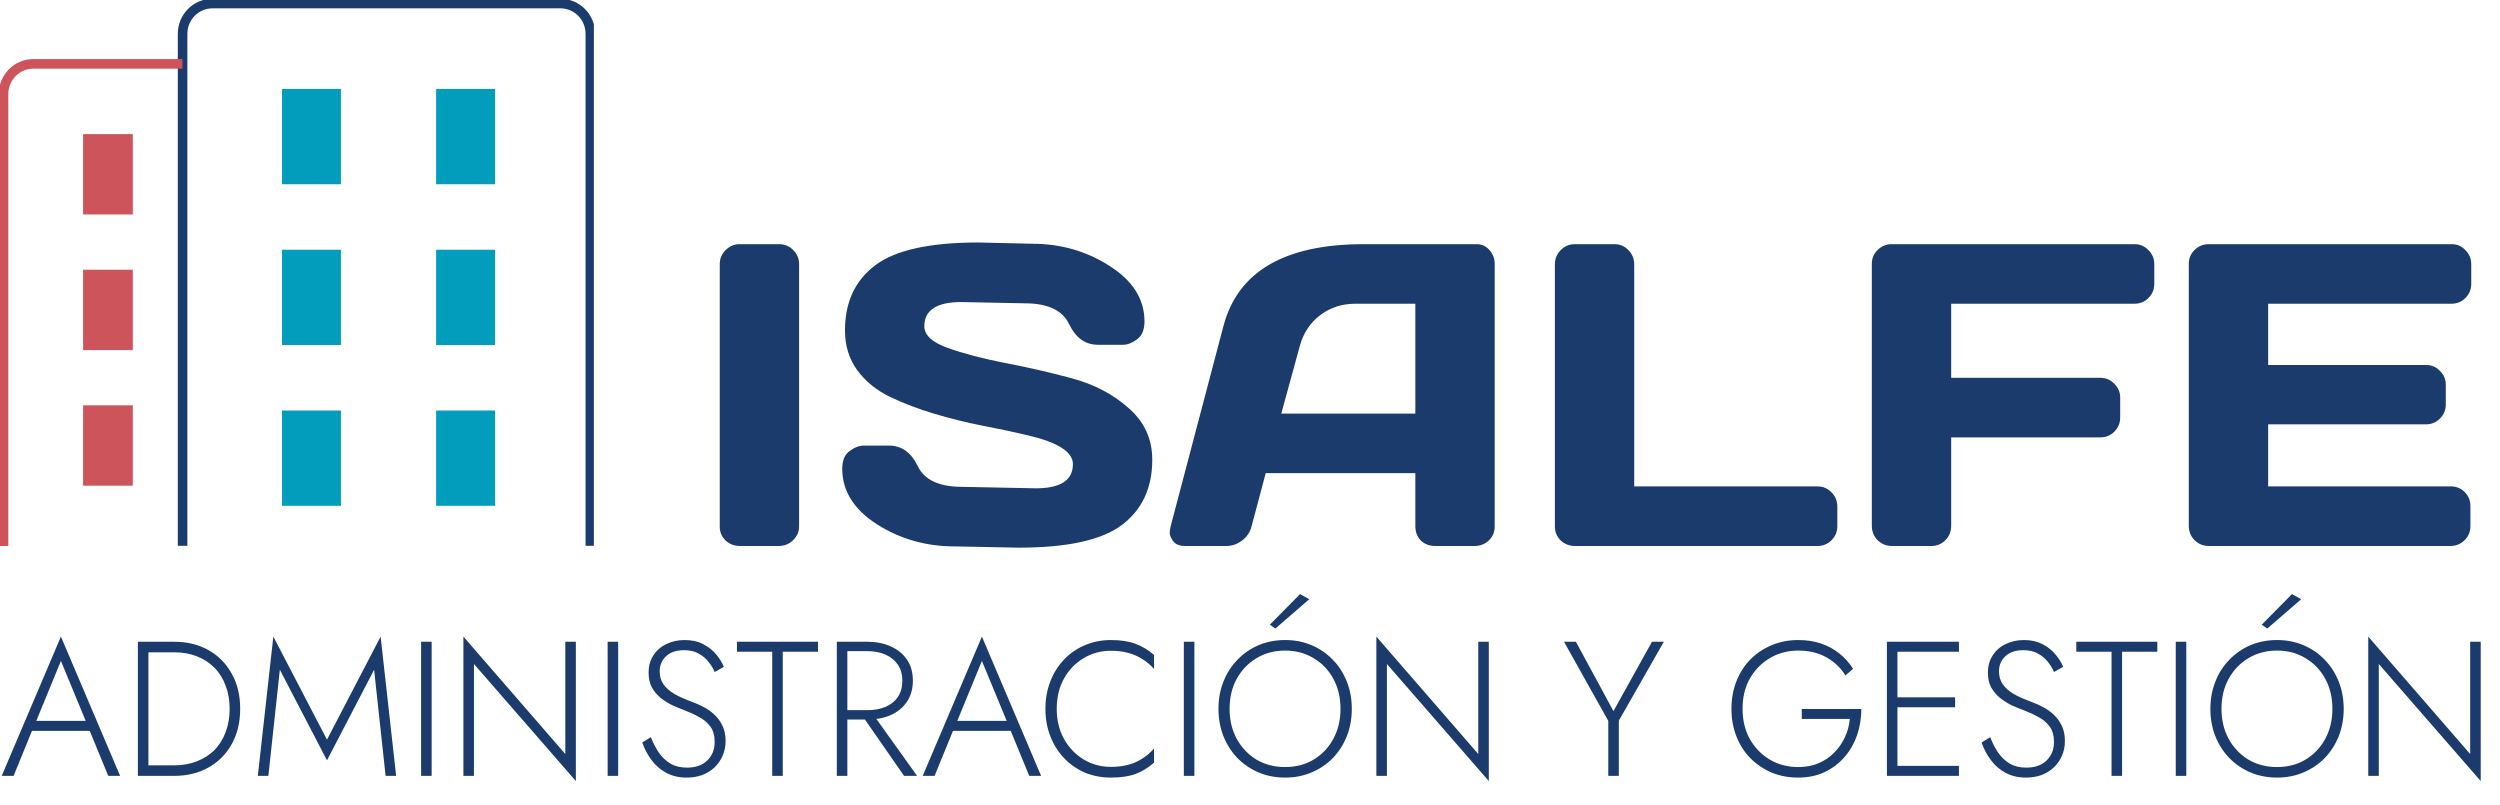 <svg width="261" height="84" viewBox="0 0 261 84" fill="none" xmlns="http://www.w3.org/2000/svg">
<g clip-path="url(#clip0_2_18)">
<path d="M61.632 56.985V3.526C61.632 1.782 60.236 0.371 58.508 0.371H22.186C20.458 0.371 19.062 1.782 19.062 3.526V56.985" stroke="#1A3B6C" stroke-miterlimit="10"/>
<path d="M19.047 6.667H3.492C1.764 6.667 0.368 8.077 0.368 9.822V57" stroke="#CD545B" stroke-miterlimit="10"/>
<path d="M13.864 14.001H8.674V22.39H13.864V14.001Z" fill="#CD545B"/>
<path d="M13.864 28.159H8.674V36.547H13.864V28.159Z" fill="#CD545B"/>
<path d="M13.864 42.316H8.674V50.705H13.864V42.316Z" fill="#CD545B"/>
<path d="M35.594 9.287H29.442V19.235H35.594V9.287Z" fill="#029DBD"/>
<path d="M35.594 26.072H29.442V36.02H35.594V26.072Z" fill="#029DBD"/>
<path d="M35.594 42.858H29.442V52.806H35.594V42.858Z" fill="#029DBD"/>
<path d="M51.686 9.287H45.533V19.235H51.686V9.287Z" fill="#029DBD"/>
<path d="M51.686 26.072H45.533V36.02H51.686V26.072Z" fill="#029DBD"/>
<path d="M51.686 42.858H45.533V52.806H51.686V42.858Z" fill="#029DBD"/>
</g>
<path d="M75.142 54.978V27.579C75.142 27.007 75.347 26.517 75.757 26.106C76.168 25.696 76.658 25.491 77.23 25.491H81.316C81.917 25.491 82.415 25.696 82.811 26.106C83.221 26.517 83.426 27.007 83.426 27.579V54.935C83.426 55.506 83.213 55.997 82.789 56.407C82.378 56.802 81.888 57 81.316 57H77.23C76.658 57 76.168 56.81 75.757 56.429C75.347 56.033 75.142 55.55 75.142 54.978ZM87.93 48.936C87.93 48.072 88.186 47.456 88.699 47.09C89.212 46.709 89.71 46.519 90.193 46.519H92.808C94.126 46.519 95.13 47.237 95.818 48.672C96.507 50.108 98.052 50.826 100.455 50.826L108.145 50.98C110.723 50.98 112.012 50.137 112.012 48.453C112.012 47.178 110.438 46.175 107.288 45.442C105.882 45.105 104.329 44.776 102.63 44.454C100.931 44.117 99.239 43.699 97.554 43.201C95.884 42.703 94.346 42.117 92.94 41.443C91.534 40.77 90.391 39.847 89.512 38.675C88.648 37.488 88.216 36.097 88.216 34.5C88.216 31.556 89.263 29.293 91.358 27.71C93.453 26.114 97.056 25.315 102.168 25.315L107.75 25.447C110.752 25.447 113.455 26.224 115.857 27.776C118.274 29.314 119.483 31.241 119.483 33.555C119.483 34.419 119.227 35.042 118.714 35.423C118.201 35.804 117.71 35.994 117.242 35.994H114.627C113.309 35.994 112.305 35.276 111.617 33.841C110.928 32.391 109.383 31.666 106.98 31.666L100.367 31.534C97.789 31.534 96.499 32.376 96.499 34.06C96.499 34.983 97.312 35.738 98.939 36.324C100.579 36.91 102.557 37.43 104.871 37.884C107.2 38.323 109.537 38.858 111.88 39.488C114.224 40.118 116.209 41.158 117.835 42.608C119.476 44.044 120.296 45.838 120.296 47.991C120.296 50.935 119.241 53.206 117.132 54.803C115.037 56.385 111.441 57.176 106.343 57.176L99.686 57.044C96.683 57.044 93.973 56.275 91.556 54.737C89.139 53.184 87.93 51.251 87.93 48.936ZM122.208 54.978L127.723 34.06C129.217 28.362 134.08 25.506 142.312 25.491H154.156C154.698 25.491 155.145 25.696 155.496 26.106C155.862 26.517 156.045 26.993 156.045 27.535V54.978C156.045 55.55 155.84 56.033 155.43 56.429C155.02 56.81 154.529 57 153.958 57H149.827C149.227 57 148.729 56.81 148.333 56.429C147.952 56.033 147.762 55.535 147.762 54.935V49.398H132.139L130.667 54.935C130.521 55.535 130.191 56.033 129.678 56.429C129.166 56.81 128.624 57 128.052 57H123.724C123.152 57 122.742 56.839 122.493 56.517C122.244 56.18 122.12 55.887 122.12 55.638C122.134 55.389 122.164 55.169 122.208 54.978ZM133.765 43.179H147.762V31.709H141.5C140.093 31.709 138.863 32.112 137.808 32.918C136.768 33.709 136.065 34.778 135.699 36.126L133.765 43.179ZM162.33 54.978V27.623C162.33 27.022 162.535 26.517 162.945 26.106C163.355 25.696 163.846 25.491 164.417 25.491H168.548C169.119 25.491 169.603 25.696 169.998 26.106C170.408 26.517 170.613 27.022 170.613 27.623V50.782H189.751C190.323 50.782 190.806 50.987 191.202 51.397C191.612 51.807 191.817 52.298 191.817 52.869V54.935C191.817 55.506 191.612 55.997 191.202 56.407C190.806 56.802 190.323 57 189.751 57H164.417C163.846 57 163.355 56.81 162.945 56.429C162.535 56.033 162.33 55.55 162.33 54.978ZM195.42 54.891V27.535C195.42 26.963 195.625 26.48 196.036 26.084C196.446 25.689 196.937 25.491 197.508 25.491H222.842C223.414 25.491 223.897 25.696 224.292 26.106C224.703 26.517 224.908 27.007 224.908 27.579V29.644C224.908 30.215 224.703 30.706 224.292 31.116C223.897 31.512 223.414 31.709 222.842 31.709H203.704V39.444H219.283C219.854 39.444 220.337 39.649 220.733 40.059C221.143 40.469 221.348 40.953 221.348 41.509V43.597C221.348 44.168 221.143 44.659 220.733 45.069C220.337 45.464 219.854 45.662 219.283 45.662H203.704V54.891C203.704 55.491 203.499 55.997 203.089 56.407C202.693 56.802 202.21 57 201.639 57H197.508C196.937 57 196.446 56.802 196.036 56.407C195.625 55.997 195.42 55.491 195.42 54.891ZM228.511 54.891V27.535C228.511 26.963 228.716 26.48 229.126 26.084C229.537 25.689 230.027 25.491 230.599 25.491H255.933C256.504 25.491 256.988 25.696 257.383 26.106C257.793 26.517 257.999 27.007 257.999 27.579V29.644C257.999 30.215 257.793 30.706 257.383 31.116C256.988 31.512 256.504 31.709 255.933 31.709H236.795V38.103H253.274C253.846 38.103 254.329 38.309 254.725 38.719C255.135 39.114 255.34 39.598 255.34 40.169V42.234C255.34 42.806 255.135 43.296 254.725 43.706C254.329 44.102 253.846 44.3 253.274 44.3H236.795V50.782H255.889C256.446 50.782 256.922 50.98 257.317 51.375C257.713 51.77 257.911 52.254 257.911 52.825V54.935C257.911 55.506 257.706 55.997 257.295 56.407C256.885 56.802 256.395 57 255.823 57H230.599C230.027 57 229.537 56.802 229.126 56.407C228.716 55.997 228.511 55.491 228.511 54.891Z" fill="#1A3B6C"/>
<path d="M2.8 76.3H9.98L9.62 75.26H3.16L2.8 76.3ZM6.36 69L9.12 75.68L9.22 75.94L11.3 81H12.54L6.36 66.46L0.18 81H1.42L3.52 75.86L3.64 75.62L6.36 69ZM14.395 67V81H15.495V67H14.395ZM18.195 81C19.555 81 20.748 80.707 21.775 80.12C22.815 79.533 23.622 78.72 24.195 77.68C24.782 76.627 25.075 75.4 25.075 74C25.075 72.6 24.782 71.38 24.195 70.34C23.622 69.287 22.815 68.467 21.775 67.88C20.748 67.293 19.555 67 18.195 67H14.995V68.1H18.195C19.061 68.1 19.848 68.24 20.555 68.52C21.275 68.8 21.888 69.2 22.395 69.72C22.901 70.227 23.288 70.847 23.555 71.58C23.835 72.3 23.975 73.107 23.975 74C23.975 74.893 23.835 75.707 23.555 76.44C23.288 77.16 22.901 77.78 22.395 78.3C21.888 78.807 21.275 79.2 20.555 79.48C19.848 79.76 19.061 79.9 18.195 79.9H14.995V81H18.195ZM29.217 69.92L34.137 79.38L39.057 69.92L40.257 81H41.357L39.737 66.46L34.137 77.22L28.537 66.46L26.917 81H28.017L29.217 69.92ZM43.964 67V81H45.064V67H43.964ZM59.019 67V78.72L48.379 66.46V81H49.479V69.32L60.119 81.54V67H59.019ZM63.437 67V81H64.537V67H63.437ZM67.952 76.96L67.052 77.52C67.278 78.173 67.599 78.78 68.012 79.34C68.425 79.9 68.939 80.347 69.552 80.68C70.165 81.013 70.879 81.18 71.692 81.18C72.265 81.18 72.799 81.093 73.292 80.92C73.785 80.733 74.212 80.473 74.572 80.14C74.945 79.793 75.232 79.387 75.432 78.92C75.645 78.453 75.752 77.933 75.752 77.36C75.752 76.747 75.645 76.22 75.432 75.78C75.219 75.327 74.939 74.94 74.592 74.62C74.258 74.3 73.885 74.033 73.472 73.82C73.058 73.607 72.659 73.427 72.272 73.28C71.525 73.013 70.898 72.733 70.392 72.44C69.885 72.133 69.505 71.793 69.252 71.42C68.999 71.047 68.872 70.6 68.872 70.08C68.872 69.453 69.092 68.933 69.532 68.52C69.972 68.093 70.599 67.88 71.412 67.88C72.025 67.88 72.538 68 72.952 68.24C73.365 68.467 73.705 68.753 73.972 69.1C74.252 69.447 74.465 69.8 74.612 70.16L75.572 69.62C75.385 69.167 75.112 68.727 74.752 68.3C74.392 67.873 73.939 67.52 73.392 67.24C72.859 66.96 72.219 66.82 71.472 66.82C70.752 66.82 70.105 66.967 69.532 67.26C68.959 67.54 68.512 67.94 68.192 68.46C67.872 68.967 67.712 69.553 67.712 70.22C67.712 70.82 67.825 71.333 68.052 71.76C68.292 72.187 68.599 72.553 68.972 72.86C69.345 73.153 69.745 73.407 70.172 73.62C70.612 73.82 71.032 73.993 71.432 74.14C71.965 74.34 72.472 74.573 72.952 74.84C73.445 75.093 73.845 75.427 74.152 75.84C74.459 76.253 74.612 76.8 74.612 77.48C74.612 78.253 74.352 78.893 73.832 79.4C73.325 79.893 72.618 80.14 71.712 80.14C71.045 80.14 70.472 80 69.992 79.72C69.512 79.427 69.105 79.04 68.772 78.56C68.452 78.08 68.178 77.547 67.952 76.96ZM76.94 68.04H80.62V81H81.72V68.04H85.4V67H76.94V68.04ZM89.744 74.32L94.384 81H95.744L90.964 74.32H89.744ZM87.364 67V81H88.464V67H87.364ZM87.944 67.98H90.564C91.27 67.98 91.897 68.1 92.444 68.34C92.99 68.58 93.417 68.927 93.724 69.38C94.044 69.833 94.204 70.393 94.204 71.06C94.204 71.727 94.05 72.293 93.744 72.76C93.437 73.213 93.004 73.56 92.444 73.8C91.897 74.027 91.27 74.14 90.564 74.14H87.944V75.12H90.564C91.47 75.12 92.277 74.967 92.984 74.66C93.704 74.34 94.27 73.873 94.684 73.26C95.097 72.647 95.304 71.913 95.304 71.06C95.304 70.193 95.097 69.46 94.684 68.86C94.27 68.26 93.704 67.8 92.984 67.48C92.277 67.16 91.47 67 90.564 67H87.944V67.98ZM98.952 76.3H106.132L105.772 75.26H99.312L98.952 76.3ZM102.512 69L105.272 75.68L105.372 75.94L107.452 81H108.692L102.512 66.46L96.332 81H97.572L99.672 75.86L99.792 75.62L102.512 69ZM110.322 74C110.322 72.8 110.575 71.747 111.082 70.84C111.588 69.933 112.268 69.227 113.122 68.72C113.975 68.2 114.928 67.94 115.982 67.94C116.635 67.94 117.235 68.013 117.782 68.16C118.328 68.307 118.828 68.527 119.282 68.82C119.735 69.1 120.135 69.44 120.482 69.84V68.38C119.895 67.86 119.255 67.473 118.562 67.22C117.868 66.953 117.008 66.82 115.982 66.82C115.008 66.82 114.102 67 113.262 67.36C112.435 67.707 111.715 68.2 111.102 68.84C110.488 69.48 110.008 70.24 109.662 71.12C109.315 72 109.142 72.96 109.142 74C109.142 75.04 109.315 76 109.662 76.88C110.008 77.76 110.488 78.52 111.102 79.16C111.715 79.8 112.435 80.3 113.262 80.66C114.102 81.007 115.008 81.18 115.982 81.18C117.008 81.18 117.868 81.053 118.562 80.8C119.255 80.533 119.895 80.14 120.482 79.62V78.14C120.135 78.54 119.735 78.887 119.282 79.18C118.842 79.473 118.348 79.693 117.802 79.84C117.255 79.987 116.648 80.06 115.982 80.06C114.928 80.06 113.975 79.8 113.122 79.28C112.268 78.76 111.588 78.047 111.082 77.14C110.575 76.233 110.322 75.187 110.322 74ZM123.593 67V81H124.693V67H123.593ZM128.368 74C128.368 72.827 128.615 71.787 129.108 70.88C129.615 69.96 130.301 69.24 131.168 68.72C132.048 68.187 133.048 67.92 134.168 67.92C135.288 67.92 136.281 68.187 137.148 68.72C138.028 69.24 138.715 69.96 139.208 70.88C139.701 71.787 139.948 72.827 139.948 74C139.948 75.16 139.701 76.2 139.208 77.12C138.715 78.04 138.028 78.767 137.148 79.3C136.281 79.82 135.288 80.08 134.168 80.08C133.048 80.08 132.048 79.82 131.168 79.3C130.301 78.767 129.615 78.04 129.108 77.12C128.615 76.2 128.368 75.16 128.368 74ZM127.208 74C127.208 75.027 127.381 75.98 127.728 76.86C128.075 77.727 128.561 78.487 129.188 79.14C129.815 79.78 130.548 80.28 131.388 80.64C132.241 81 133.168 81.18 134.168 81.18C135.168 81.18 136.088 81 136.928 80.64C137.781 80.28 138.521 79.78 139.148 79.14C139.775 78.487 140.261 77.727 140.608 76.86C140.955 75.98 141.128 75.027 141.128 74C141.128 72.973 140.955 72.027 140.608 71.16C140.261 70.28 139.775 69.52 139.148 68.88C138.521 68.227 137.781 67.72 136.928 67.36C136.088 67 135.168 66.82 134.168 66.82C133.168 66.82 132.241 67 131.388 67.36C130.548 67.72 129.815 68.227 129.188 68.88C128.561 69.52 128.075 70.28 127.728 71.16C127.381 72.027 127.208 72.973 127.208 74ZM136.688 62.56L135.728 62.02L132.568 65.22L133.148 65.62L136.688 62.56ZM154.332 67V78.72L143.692 66.46V81H144.792V69.32L155.432 81.54V67H154.332ZM172.465 67L168.445 74.24L164.525 67H163.285L167.905 75.26V81H169.005V75.24L173.705 67H172.465ZM188.103 75.06H193.123C193.056 75.74 192.883 76.38 192.603 76.98C192.323 77.58 191.949 78.113 191.483 78.58C191.029 79.047 190.489 79.413 189.863 79.68C189.236 79.947 188.529 80.08 187.743 80.08C186.636 80.08 185.643 79.82 184.763 79.3C183.896 78.78 183.203 78.067 182.683 77.16C182.176 76.24 181.923 75.187 181.923 74C181.923 72.8 182.176 71.747 182.683 70.84C183.203 69.933 183.903 69.22 184.783 68.7C185.663 68.18 186.649 67.92 187.743 67.92C188.876 67.92 189.863 68.16 190.703 68.64C191.543 69.12 192.196 69.747 192.663 70.52L193.463 69.82C193.063 69.193 192.583 68.66 192.023 68.22C191.463 67.767 190.823 67.42 190.103 67.18C189.396 66.94 188.609 66.82 187.743 66.82C186.743 66.82 185.816 67 184.963 67.36C184.123 67.707 183.383 68.2 182.743 68.84C182.116 69.48 181.629 70.24 181.283 71.12C180.936 72 180.763 72.96 180.763 74C180.763 75.04 180.936 76 181.283 76.88C181.629 77.76 182.116 78.52 182.743 79.16C183.383 79.8 184.123 80.3 184.963 80.66C185.816 81.007 186.743 81.18 187.743 81.18C188.769 81.18 189.689 80.987 190.503 80.6C191.316 80.213 192.009 79.687 192.583 79.02C193.156 78.353 193.589 77.593 193.883 76.74C194.176 75.873 194.323 74.967 194.323 74.02H188.103V75.06ZM197.573 81H204.513V79.96H197.573V81ZM197.573 68.04H204.513V67H197.573V68.04ZM197.573 73.84H204.113V72.8H197.573V73.84ZM196.993 67V81H198.093V67H196.993ZM207.776 76.96L206.876 77.52C207.103 78.173 207.423 78.78 207.836 79.34C208.249 79.9 208.763 80.347 209.376 80.68C209.989 81.013 210.703 81.18 211.516 81.18C212.089 81.18 212.623 81.093 213.116 80.92C213.609 80.733 214.036 80.473 214.396 80.14C214.769 79.793 215.056 79.387 215.256 78.92C215.469 78.453 215.576 77.933 215.576 77.36C215.576 76.747 215.469 76.22 215.256 75.78C215.043 75.327 214.763 74.94 214.416 74.62C214.083 74.3 213.709 74.033 213.296 73.82C212.883 73.607 212.483 73.427 212.096 73.28C211.349 73.013 210.723 72.733 210.216 72.44C209.709 72.133 209.329 71.793 209.076 71.42C208.823 71.047 208.696 70.6 208.696 70.08C208.696 69.453 208.916 68.933 209.356 68.52C209.796 68.093 210.423 67.88 211.236 67.88C211.849 67.88 212.363 68 212.776 68.24C213.189 68.467 213.529 68.753 213.796 69.1C214.076 69.447 214.289 69.8 214.436 70.16L215.396 69.62C215.209 69.167 214.936 68.727 214.576 68.3C214.216 67.873 213.763 67.52 213.216 67.24C212.683 66.96 212.043 66.82 211.296 66.82C210.576 66.82 209.929 66.967 209.356 67.26C208.783 67.54 208.336 67.94 208.016 68.46C207.696 68.967 207.536 69.553 207.536 70.22C207.536 70.82 207.649 71.333 207.876 71.76C208.116 72.187 208.423 72.553 208.796 72.86C209.169 73.153 209.569 73.407 209.996 73.62C210.436 73.82 210.856 73.993 211.256 74.14C211.789 74.34 212.296 74.573 212.776 74.84C213.269 75.093 213.669 75.427 213.976 75.84C214.283 76.253 214.436 76.8 214.436 77.48C214.436 78.253 214.176 78.893 213.656 79.4C213.149 79.893 212.443 80.14 211.536 80.14C210.869 80.14 210.296 80 209.816 79.72C209.336 79.427 208.929 79.04 208.596 78.56C208.276 78.08 208.003 77.547 207.776 76.96ZM216.764 68.04H220.444V81H221.544V68.04H225.224V67H216.764V68.04ZM227.148 67V81H228.248V67H227.148ZM231.923 74C231.923 72.827 232.169 71.787 232.663 70.88C233.169 69.96 233.856 69.24 234.723 68.72C235.603 68.187 236.603 67.92 237.723 67.92C238.843 67.92 239.836 68.187 240.703 68.72C241.583 69.24 242.269 69.96 242.763 70.88C243.256 71.787 243.503 72.827 243.503 74C243.503 75.16 243.256 76.2 242.763 77.12C242.269 78.04 241.583 78.767 240.703 79.3C239.836 79.82 238.843 80.08 237.723 80.08C236.603 80.08 235.603 79.82 234.723 79.3C233.856 78.767 233.169 78.04 232.663 77.12C232.169 76.2 231.923 75.16 231.923 74ZM230.763 74C230.763 75.027 230.936 75.98 231.283 76.86C231.629 77.727 232.116 78.487 232.743 79.14C233.369 79.78 234.103 80.28 234.943 80.64C235.796 81 236.723 81.18 237.723 81.18C238.723 81.18 239.643 81 240.483 80.64C241.336 80.28 242.076 79.78 242.703 79.14C243.329 78.487 243.816 77.727 244.163 76.86C244.509 75.98 244.683 75.027 244.683 74C244.683 72.973 244.509 72.027 244.163 71.16C243.816 70.28 243.329 69.52 242.703 68.88C242.076 68.227 241.336 67.72 240.483 67.36C239.643 67 238.723 66.82 237.723 66.82C236.723 66.82 235.796 67 234.943 67.36C234.103 67.72 233.369 68.227 232.743 68.88C232.116 69.52 231.629 70.28 231.283 71.16C230.936 72.027 230.763 72.973 230.763 74ZM240.243 62.56L239.283 62.02L236.123 65.22L236.703 65.62L240.243 62.56ZM257.886 67V78.72L247.246 66.46V81H248.346V69.32L258.986 81.54V67H257.886Z" fill="#1B3B6C"/>
<defs>
<clipPath id="clip0_2_18">
<rect width="62" height="57" fill="white"/>
</clipPath>
</defs>
</svg>
